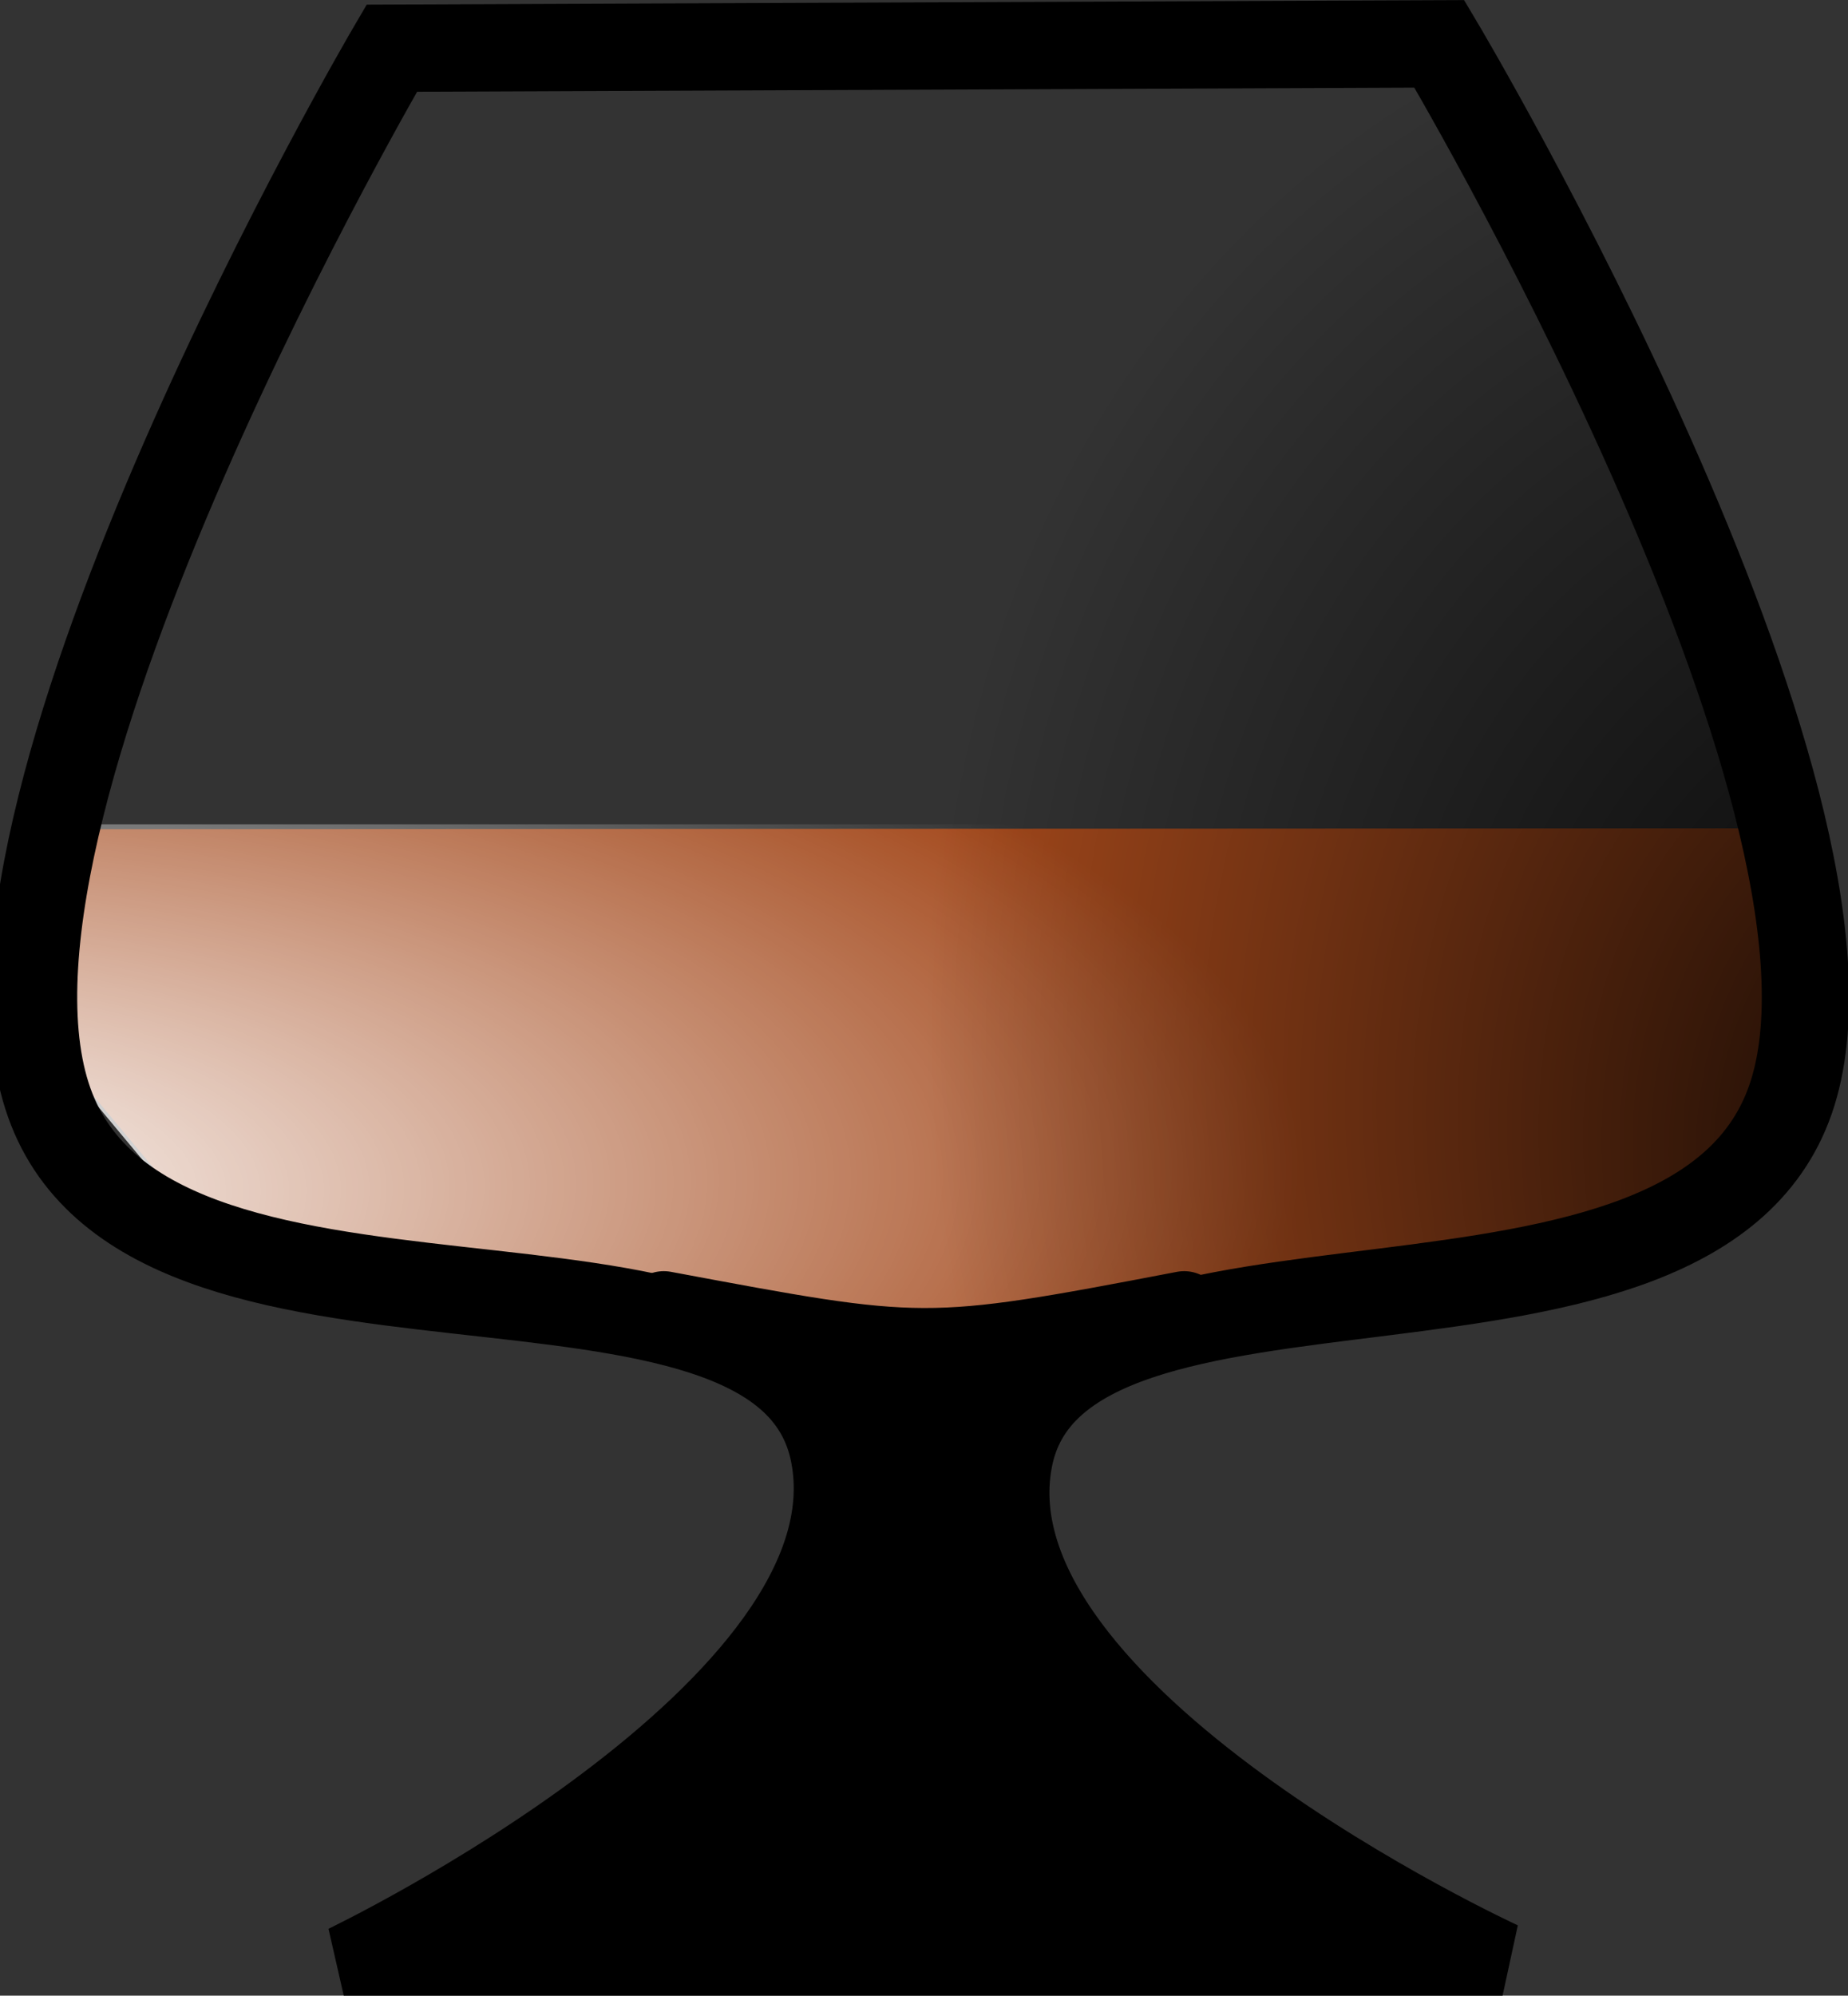 <?xml version="1.0" encoding="UTF-8" standalone="no"?>
<!-- Created with Inkscape (http://www.inkscape.org/) -->

<svg
   xmlns:dc="http://purl.org/dc/elements/1.1/"
   xmlns:cc="http://creativecommons.org/ns#"
   xmlns:rdf="http://www.w3.org/1999/02/22-rdf-syntax-ns#"
   xmlns:svg="http://www.w3.org/2000/svg"
   xmlns="http://www.w3.org/2000/svg"
   xmlns:xlink="http://www.w3.org/1999/xlink"
   xmlns:sodipodi="http://sodipodi.sourceforge.net/DTD/sodipodi-0.dtd"
   xmlns:inkscape="http://www.inkscape.org/namespaces/inkscape"
   width="106.538"
   height="115"
   viewBox="0 0 106.538 115"
   id="svg2"
   version="1.1"
   inkscape:version="0.91 r13725"
   sodipodi:docname="cognac.svg">
  <rect x="0" y="0" width="106.538" height="115" fill="#333333" stroke="none"/>
  <title
     id="title4149">CognaC logo</title>
  <defs
     id="defs4">
    <linearGradient
       inkscape:collect="always"
       id="linearGradient4226">
      <stop
         style="stop-color:#ffffff;stop-opacity:1;"
         offset="0"
         id="stop4228" />
      <stop
         style="stop-color:#ffffff;stop-opacity:0;"
         offset="1"
         id="stop4230" />
    </linearGradient>
    <linearGradient
       inkscape:collect="always"
       id="linearGradient4158">
      <stop
         style="stop-color:#000000;stop-opacity:1;"
         offset="0"
         id="stop4160" />
      <stop
         style="stop-color:#000000;stop-opacity:0;"
         offset="1"
         id="stop4162" />
    </linearGradient>
    <radialGradient
       inkscape:collect="always"
       xlink:href="#linearGradient4158"
       id="radialGradient4164"
       cx="-304.384"
       cy="648.173"
       fx="-304.384"
       fy="648.173"
       r="646.892"
       gradientTransform="matrix(-0.503,-1.319,1.105,-0.422,-910.855,483.19)"
       gradientUnits="userSpaceOnUse" />
    <radialGradient
       inkscape:collect="always"
       xlink:href="#linearGradient4226"
       id="radialGradient4232"
       cx="-8.773"
       cy="1024.187"
       fx="-8.773"
       fy="1024.187"
       r="52"
       gradientTransform="matrix(1.62,-0.046,0.019,0.652,-17.775,340.93)"
       gradientUnits="userSpaceOnUse" />
  </defs>
  <sodipodi:namedview
     id="base"
     pagecolor="#ffffff"
     bordercolor="#666666"
     borderopacity="1.0"
     inkscape:pageopacity="0.0"
     inkscape:pageshadow="2"
     inkscape:zoom="1.8539976"
     inkscape:cx="-25.921448"
     inkscape:cy="47.586315"
     inkscape:document-units="px"
     inkscape:current-layer="layer1"
     showgrid="false"
     showborder="true"
     inkscape:window-width="1596"
     inkscape:window-height="860"
     inkscape:window-x="0"
     inkscape:window-y="38"
     inkscape:window-maximized="0"
     units="px" />
  <g
     inkscape:label="Layer 1"
     inkscape:groupmode="layer"
     id="layer1"
     transform="translate(0,-937.362)">
    <g
       id="g4244"
       transform="translate(3.267,-2.5)">
      <g
         id="g4234">
        <path
           transform="matrix(0.996,0.092,-0.092,0.996,90.574,1.334)"
           style="fill:#a3481b;fill-opacity:1;stroke:none;stroke-width:4.5;stroke-linecap:round;stroke-miterlimit:4;stroke-dasharray:none;stroke-opacity:1"
           d="m 94.732,1004.572 -27.325,8.564 -13.804,2.754 -14.076,-0.165 -28.435,-3.385 -11.067,-11.024 0.974,-11.138 99.571,-9.248 3.009,10.768 z"
           id="path4184"
           inkscape:connector-curvature="0"
           sodipodi:nodetypes="cccccccccc" />
        <path
           style="fill:url(#radialGradient4232);fill-opacity:1;stroke:none;stroke-width:4.5;stroke-linecap:round;stroke-miterlimit:4;stroke-dasharray:none;stroke-opacity:1"
           d="m 92,1010.362 -28,6 -14,1.466 -14,-1.466 -28,-6 L -2,998.362 l 2,-11 100,0 2,11 z"
           id="path4184-0"
           inkscape:connector-curvature="0"
           sodipodi:nodetypes="cccccccccc" />
        <g
           id="g4187">
          <path
             style="fill:url(#radialGradient4164);fill-opacity:1;stroke:#000000;stroke-width:60.923;stroke-miterlimit:4;stroke-dasharray:none;stroke-opacity:1"
             sodipodi:nodetypes="zcczzcczz"
             inkscape:connector-curvature="0"
             id="path3336"
             d="m -797.994,690.75 c -54.21,174.38 297.497,390.83 297.497,390.83 l -798.529,-95.172 c 0,0 393.698,-132.529 380.621,-314.985 -13.077,-182.456 -474.644,-100.095 -515.053,-314.519 -40.409,-214.423 327.368,-696.208 327.368,-696.208 l 726.055,85.508 c 0,0 245.621,556.617 156.352,755.902 -89.269,199.285 -520.101,14.264 -574.311,188.644 z"
             transform="matrix(0.082,-0.01,0.01,0.082,113.412,959.401)" />
          <path
             sodipodi:nodetypes="cc"
             inkscape:connector-curvature="0"
             id="path4166"
             d="m 35,1015.362 c 14.95,2.788 15,2.873 30,0"
             style="fill:none;fill-rule:evenodd;stroke:#000000;stroke-width:4.5;stroke-linecap:round;stroke-linejoin:miter;stroke-miterlimit:4;stroke-dasharray:none;stroke-opacity:1" />
        </g>
      </g>
      <path
         sodipodi:nodetypes="ccccccccc"
         inkscape:connector-curvature="0"
         id="path4241"
         d="m 1.037,1002.092 16.072,8.167 -59.584,7.056 13.72,-11.695 7.644,-11.982 -1.411,-11.917 11.917,-1.411 1.411,11.917 z"
         style="fill:#000000;fill-opacity:1;stroke:none;stroke-width:4.5;stroke-linecap:round;stroke-miterlimit:4;stroke-dasharray:none;stroke-opacity:1"
         transform="matrix(0.993,0.118,-0.118,0.993,181.815,46.102)" />
    </g>
  </g>
</svg>
